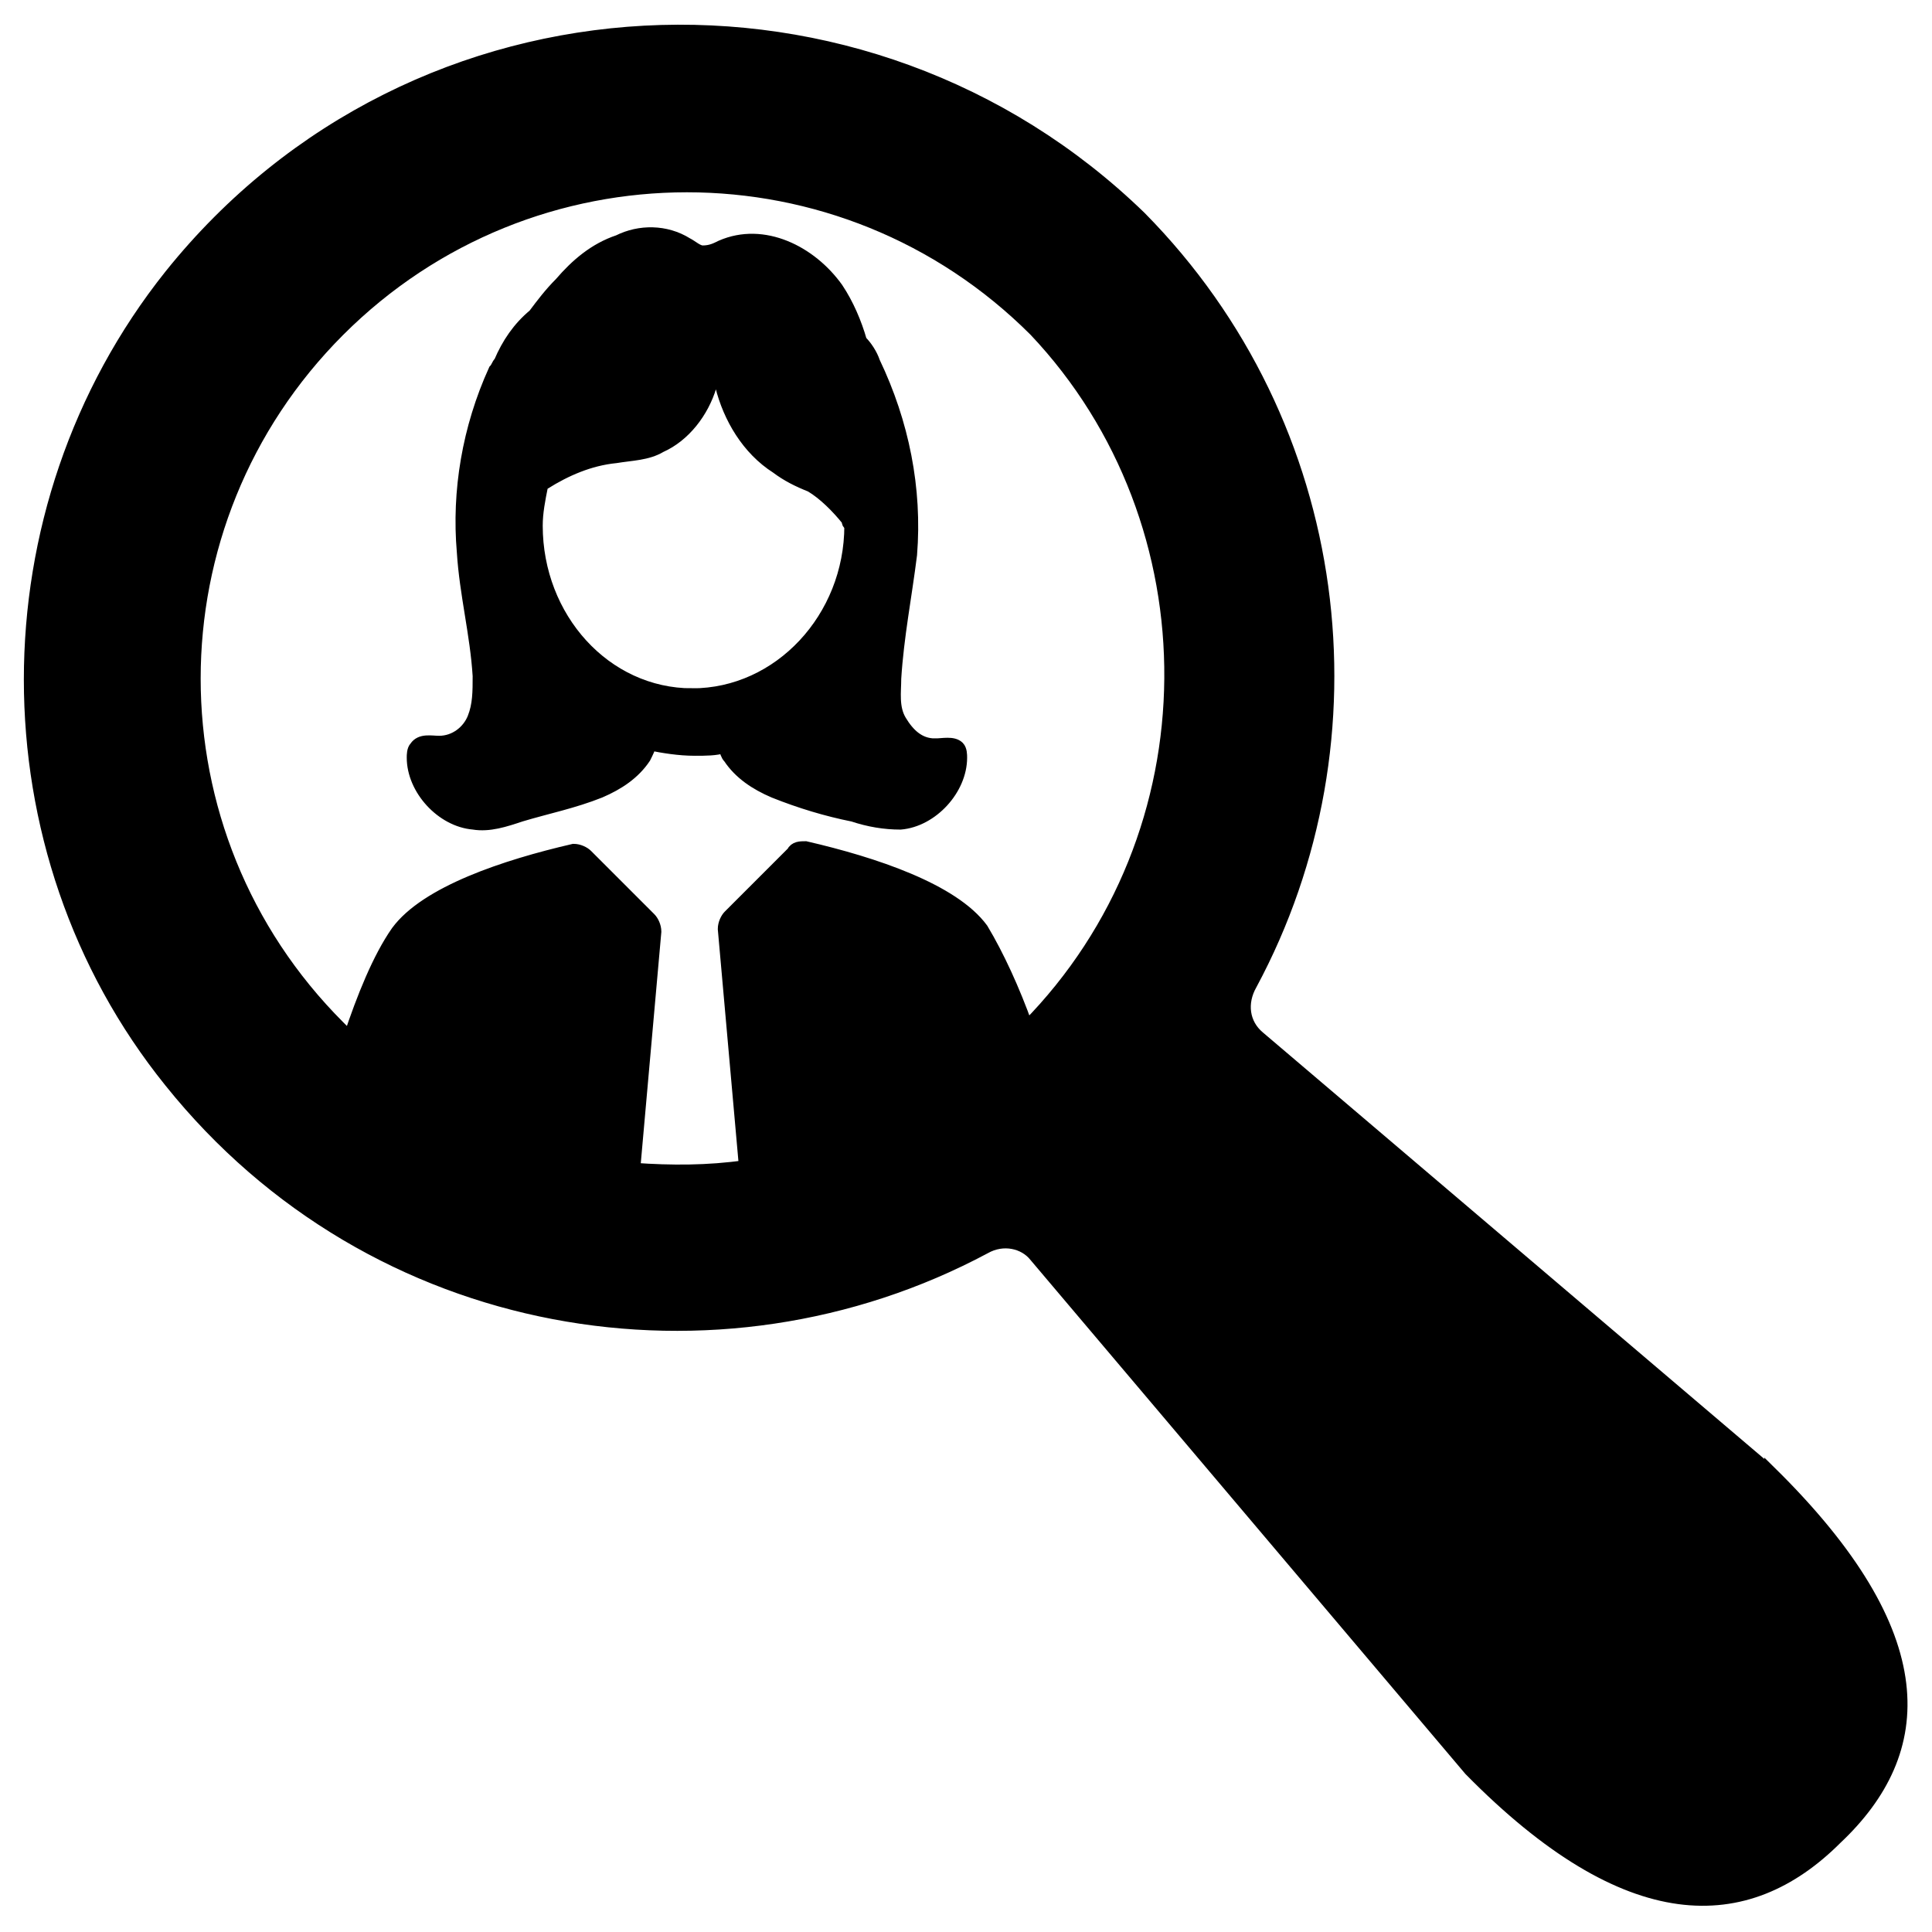 <svg width="160" height="160" xmlns="http://www.w3.org/2000/svg">
 <!-- Created with Method Draw - http://github.com/duopixel/Method-Draw/ -->

 <g>
  <title>background</title>
  <!-- <rect fill="none" id="canvas_background" height="252" width="252" y="-1" x="-1"/> -->
  <g id="canvasGrid" display="none">
   <rect id="svg_1" width="100%" height="100%" x="0" y="0" stroke-width="0" fill="url(#gridpattern)"/>
  </g>
 </g>
 <g>
  <title>Layer 1</title>
  <g stroke="null" id="svg_7">
   <g stroke="null" id="svg_4">
    <path stroke="null" fill="#000000" d="m77.412,61.652c-1.31,0 -2.183,-0.873 -2.838,-1.965s-0.437,-2.401 -0.437,-3.493c0.218,-3.493 0.873,-6.768 1.31,-10.261c0.437,-5.458 -0.655,-10.916 -3.056,-15.937c-0.218,-0.655 -0.655,-1.31 -1.092,-1.747c-0.437,-1.528 -1.092,-3.056 -1.965,-4.366c-2.183,-3.056 -6.113,-5.021 -9.606,-3.493c-0.437,0.218 -0.873,0.437 -1.528,0.437c-0.437,0 -0.873,-0.437 -1.31,-0.655c-1.747,-1.092 -3.93,-1.092 -5.676,-0.218c-1.965,0.655 -3.493,1.965 -4.803,3.493c-0.873,0.873 -1.528,1.747 -2.183,2.62c-1.31,1.092 -2.183,2.401 -2.838,3.93c-0.218,0.218 -0.218,0.437 -0.437,0.655c0,0 0,0 0,0l0,0c-2.183,4.803 -3.056,10.042 -2.62,15.064c0.218,3.493 1.092,6.768 1.31,10.261c0,1.31 0,2.401 -0.437,3.493c-0.437,1.092 -1.528,1.965 -2.838,1.965c-0.655,0 -1.528,-0.218 -1.965,0.437c-0.218,0.218 -0.218,0.655 -0.218,0.873c0,2.62 2.401,5.24 5.021,5.458c1.31,0.218 2.62,-0.218 3.93,-0.655c2.183,-0.655 4.366,-1.092 6.549,-1.965c1.528,-0.655 2.838,-1.528 3.711,-2.838c0.218,-0.437 0.437,-0.873 0.437,-1.092c1.092,0.218 2.401,0.437 3.711,0.437c0.873,0 1.747,0 2.401,-0.218c0.218,0.437 0.218,0.655 0.437,0.873c0.873,1.31 2.183,2.183 3.711,2.838c2.183,0.873 4.366,1.528 6.549,1.965c1.31,0.437 2.62,0.655 3.93,0.655c2.62,-0.218 5.021,-2.838 5.021,-5.458c0,-0.218 0,-0.655 -0.218,-0.873c-0.437,-0.437 -1.31,-0.218 -1.965,-0.218zm-20.085,-4.148c-7.204,0 -12.881,-6.331 -12.881,-13.972c0,-1.092 0.218,-2.183 0.437,-3.275c0,-0.218 0,-0.218 0.218,-0.218c1.747,-1.092 3.711,-1.965 5.895,-2.183c1.31,-0.218 2.62,-0.218 3.711,-0.873c1.965,-0.873 3.493,-2.838 4.148,-5.021c0.218,-0.437 0.873,-0.437 0.873,0c0.655,2.62 2.183,5.24 4.585,6.768c0.873,0.655 1.747,1.092 2.838,1.528c1.092,0.655 2.183,1.747 3.056,2.838c0,0.218 0,0.218 0.218,0.437c0,7.641 -5.895,13.972 -13.099,13.972z" id="svg_5"/>
    <path stroke="null" fill="#000000" d="m146.617,121.907l-42.353,-36.022c-1.31,-1.092 -1.528,-2.838 -0.655,-4.366c10.916,-20.303 7.859,-46.283 -9.169,-63.53c-22.705,-22.05 -60.037,-20.522 -80.34,4.803c-15.5,19.43 -15.5,47.593 0,66.804c16.81,20.958 45.41,25.543 67.459,13.754c1.528,-0.873 3.275,-0.437 4.148,0.655l36.022,42.571c13.099,13.317 22.923,13.099 30.346,5.676c7.641,-7.204 8.296,-16.81 -5.458,-30.346zm-61.565,-36.895c0,0 -0.218,0 0,0c-1.092,-3.056 -2.401,-5.895 -3.711,-8.078c-2.401,-3.275 -8.951,-5.458 -14.627,-6.768c-0.437,0 -0.873,0 -1.092,0.437l-5.24,5.24c-0.218,0.218 -0.437,0.655 -0.437,1.092l1.747,19.648c-3.056,0.437 -6.113,0.437 -9.169,0.218l1.747,-19.648c0,-0.437 -0.218,-0.873 -0.437,-1.092l-5.24,-5.24c-0.218,-0.218 -0.655,-0.437 -1.092,-0.437c-5.676,1.31 -12.226,3.493 -14.627,6.768c-1.528,2.183 -2.838,5.458 -3.93,8.733c-0.218,-0.218 -0.655,-0.655 -0.873,-0.873c-15.937,-15.937 -15.937,-41.698 0,-57.635c15.937,-15.937 41.698,-15.937 57.635,0c15.064,15.937 15.064,41.698 -0.655,57.635z" id="svg_6"/>
   </g>
  </g>
 </g>
 <g>
  <title>background</title>
  <rect fill="none" id="canvas_background" height="162" width="162" y="-1" x="-1"/>
 </g>
</svg>